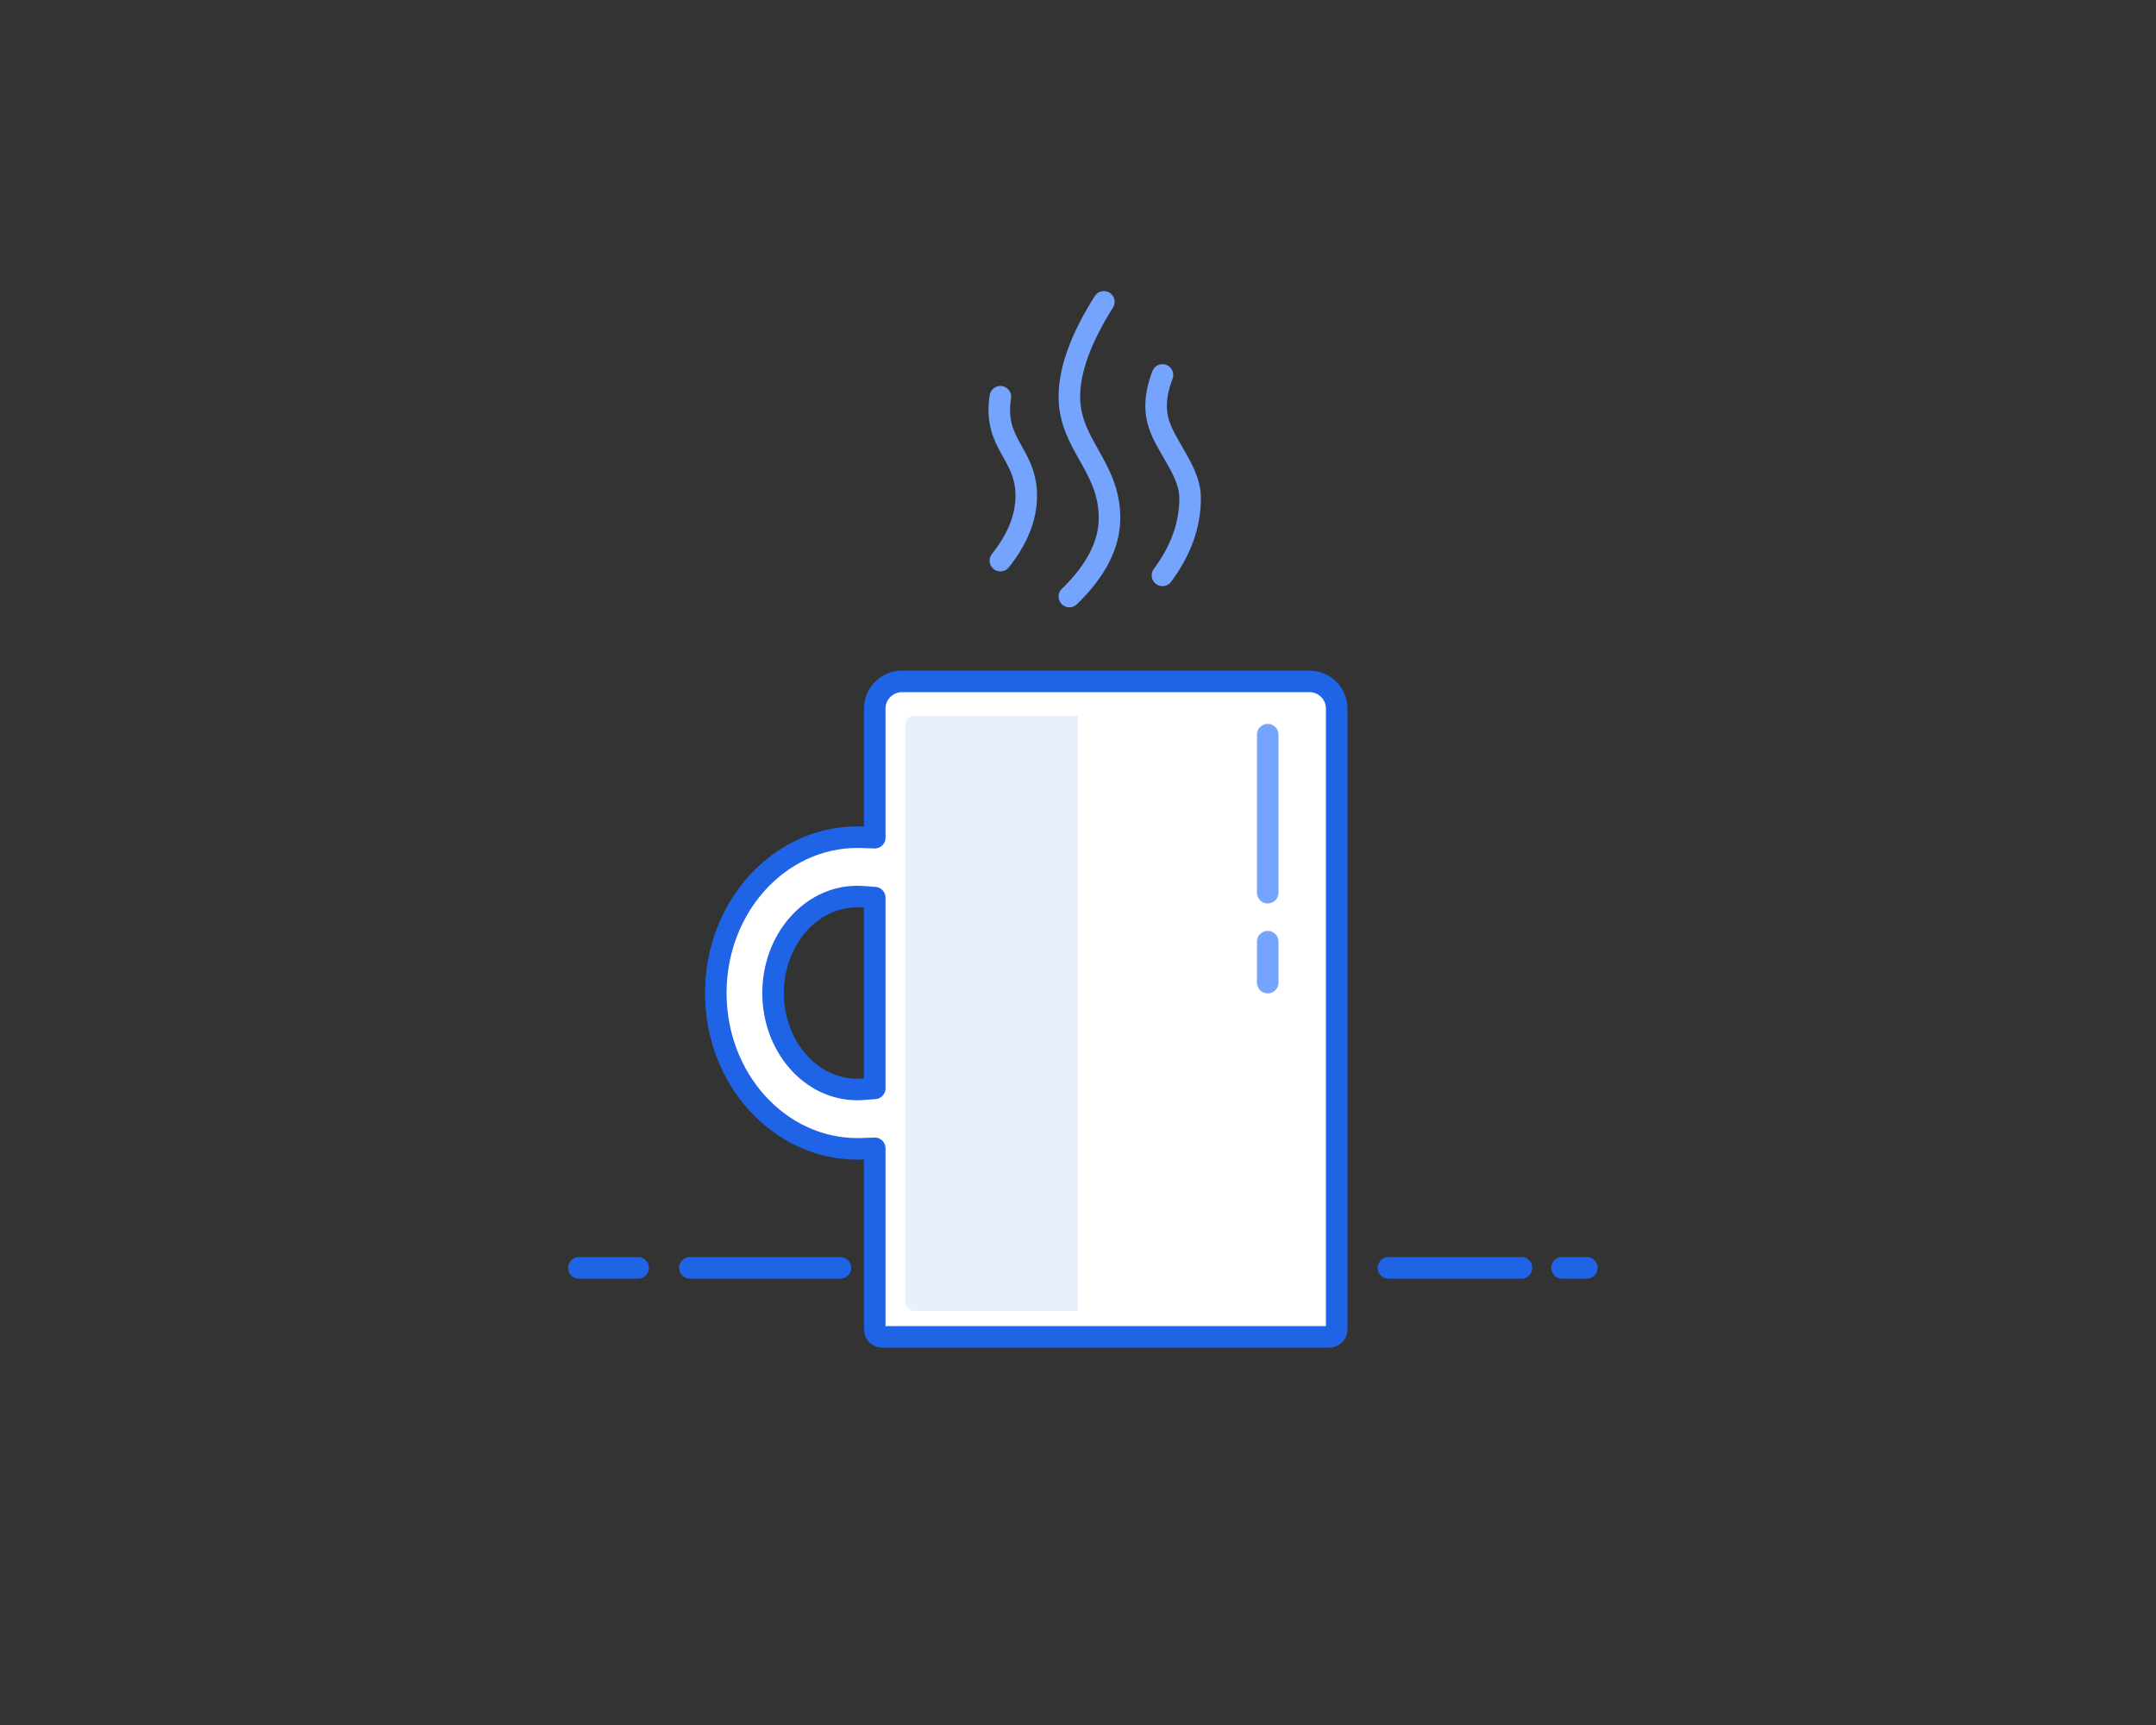 <svg width="250" height="200" viewBox="0 0 250 200" fill="none" xmlns="http://www.w3.org/2000/svg">
<rect x="0" y="0" width="250" height="200" fill="#333333" stroke="none"/>
<path fill-rule="evenodd" clip-rule="evenodd" d="M99.942 133.192L101.432 133.141V154.14C101.432 154.615 101.819 155 102.296 155H154.136C154.613 155 155 154.615 155 154.14V82.155C155 80.413 153.582 79 151.832 79H104.6C102.85 79 101.432 80.413 101.432 82.155V97.123L99.942 97.071C99.767 97.065 99.592 97.062 99.416 97.062C90.381 97.062 83 105.124 83 115.132C83 125.139 90.381 133.202 99.416 133.202C99.592 133.202 99.767 133.199 99.942 133.192ZM100.107 126.29C99.878 126.309 99.647 126.318 99.416 126.318C93.963 126.318 89.643 121.263 89.643 115.132C89.643 109.001 93.963 103.946 99.416 103.946C99.647 103.946 99.878 103.955 100.107 103.973L101.432 104.079V126.184L100.107 126.29Z" fill="white" stroke="#1F64E7" stroke-width="2.5" stroke-linejoin="round"/>
<path d="M147 85.182V103.5M147 109.182V113.925V109.182Z" stroke="#75A4FE" stroke-width="2.5" stroke-linecap="round" stroke-linejoin="round"/>
<path d="M67.128 147H74M181.128 147H184M161 147H176.428M80 147H97.454" stroke="#1F64E7" stroke-width="2.5" stroke-linecap="round" stroke-linejoin="round"/>
<path d="M128 35C125.333 39.214 124 42.88 124 46C124 51.556 128.654 54.044 128.654 60.063C128.654 63.118 127.103 66.151 124 69.162" stroke="#75A4FE" stroke-width="2.5" stroke-linecap="round"/>
<path d="M116 46C115.128 51.513 119 52.532 119 57.475C119 59.983 118 62.492 116 65" stroke="#75A4FE" stroke-width="2.5" stroke-linecap="round"/>
<path d="M134.795 43.474C133.474 46.893 134.216 48.977 134.795 50.204C136.033 52.826 138 55.09 138 57.758C138 60.857 136.932 63.839 134.795 66.705" stroke="#75A4FE" stroke-width="2.5" stroke-linecap="round"/>
<path d="M105 84C105 83.448 105.448 83 106 83L125 83V152H106C105.448 152 105 151.552 105 151V84Z" fill="#E8F0FE"/>
</svg>

